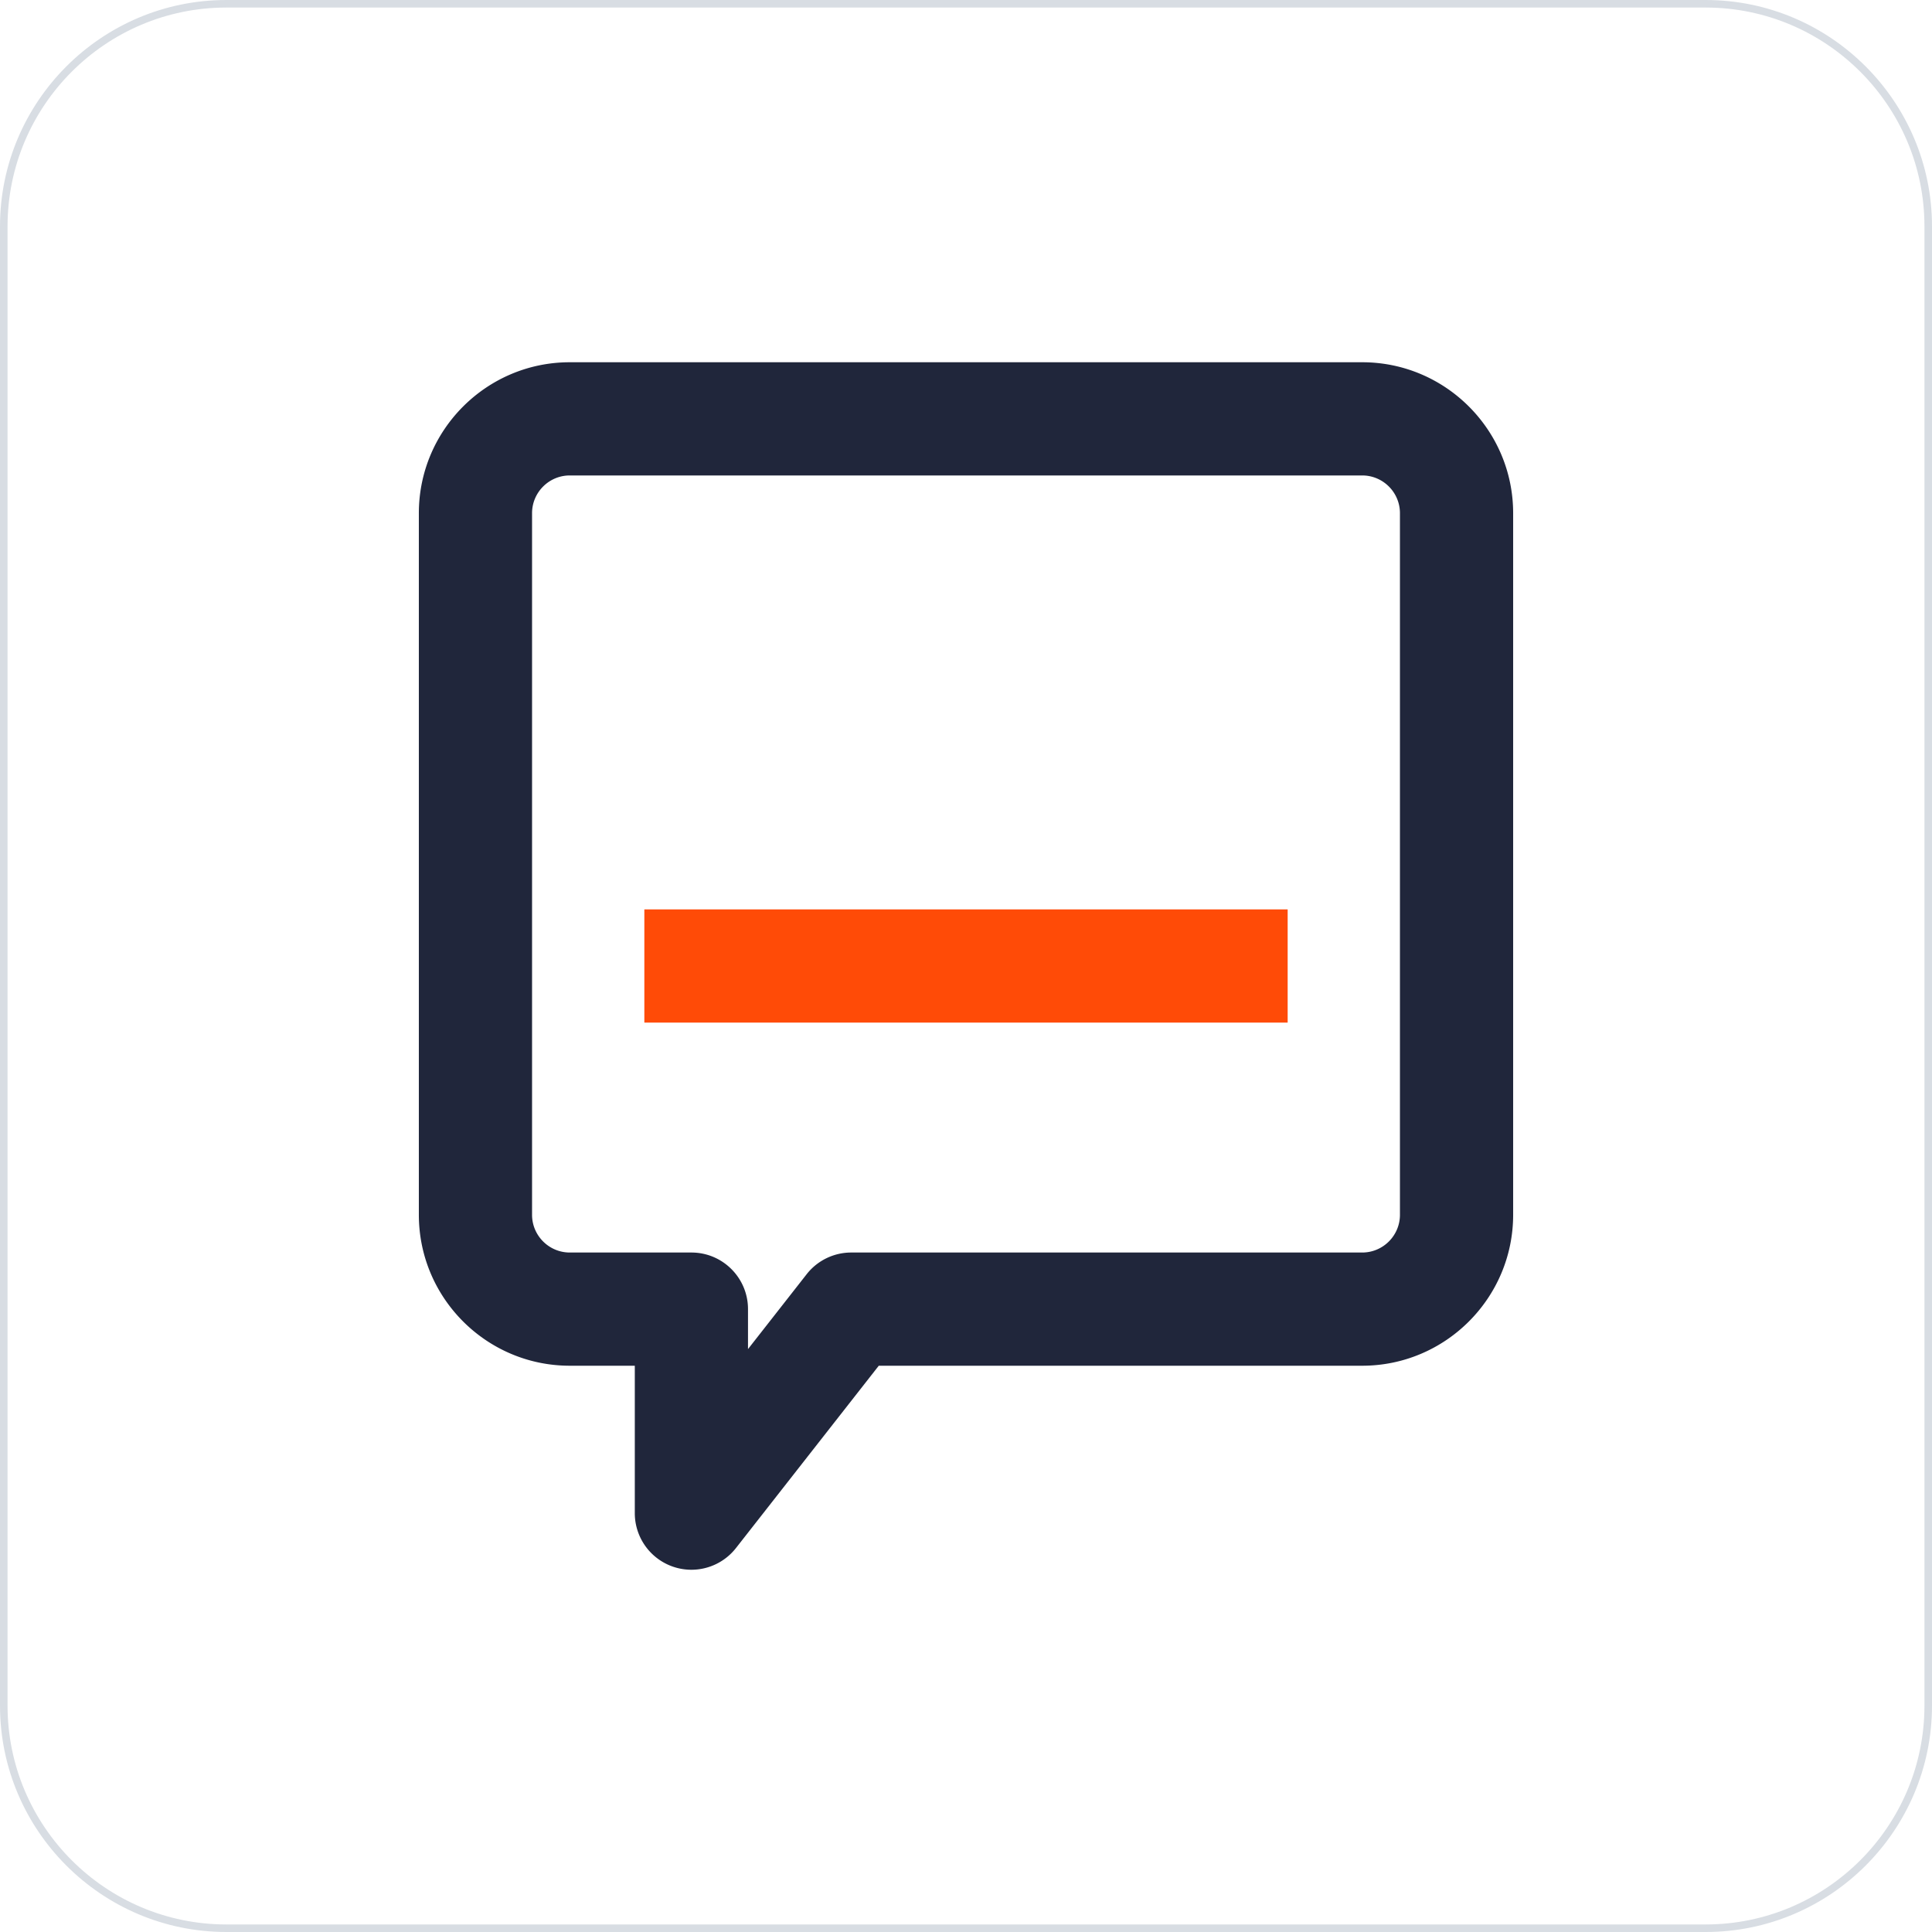 <?xml version="1.0" standalone="no"?><!DOCTYPE svg PUBLIC "-//W3C//DTD SVG 1.1//EN" "http://www.w3.org/Graphics/SVG/1.1/DTD/svg11.dtd"><svg t="1668260108902" class="icon" viewBox="0 0 1024 1024" version="1.1" xmlns="http://www.w3.org/2000/svg" p-id="10881" xmlns:xlink="http://www.w3.org/1999/xlink" width="200" height="200"><path d="M904 1024H120c-66.168 0-120-53.832-120-120V120C0 53.832 53.832 0 120 0h784c66.168 0 120 53.832 120 120v784c0 66.168-53.832 120-120 120zM120 4C56.038 4 4 56.038 4 120v784c0 63.962 52.038 116 116 116h784c63.962 0 116-52.038 116-116V120c0-63.962-52.038-116-116-116H120z" fill="#D8DDE3" p-id="10882"></path><path d="M366.452 832.002A30 30 0 0 1 336.458 802v-78.136H302c-44.112 0-80-35.888-80-80V272c0-44.112 35.888-80 80-80h420c44.112 0 80 35.888 80 80v371.864c0 44.112-35.888 80-80 80H465.768l-75.696 96.636a30 30 0 0 1-23.62 11.502zM302 252c-11.028 0-20 8.972-20 20v371.864c0 11.028 8.972 20 20 20h64.456c16.568 0 30 13.432 30 30v21.188l31.086-39.688a30 30 0 0 1 23.618-11.5H722c11.028 0 20-8.972 20-20V272c0-11.028-8.972-20-20-20H302z" fill="#20263B" p-id="10883"></path><path d="M341.518 482h340.966v60H341.518z" fill="#FF4B07" p-id="10884"></path></svg>